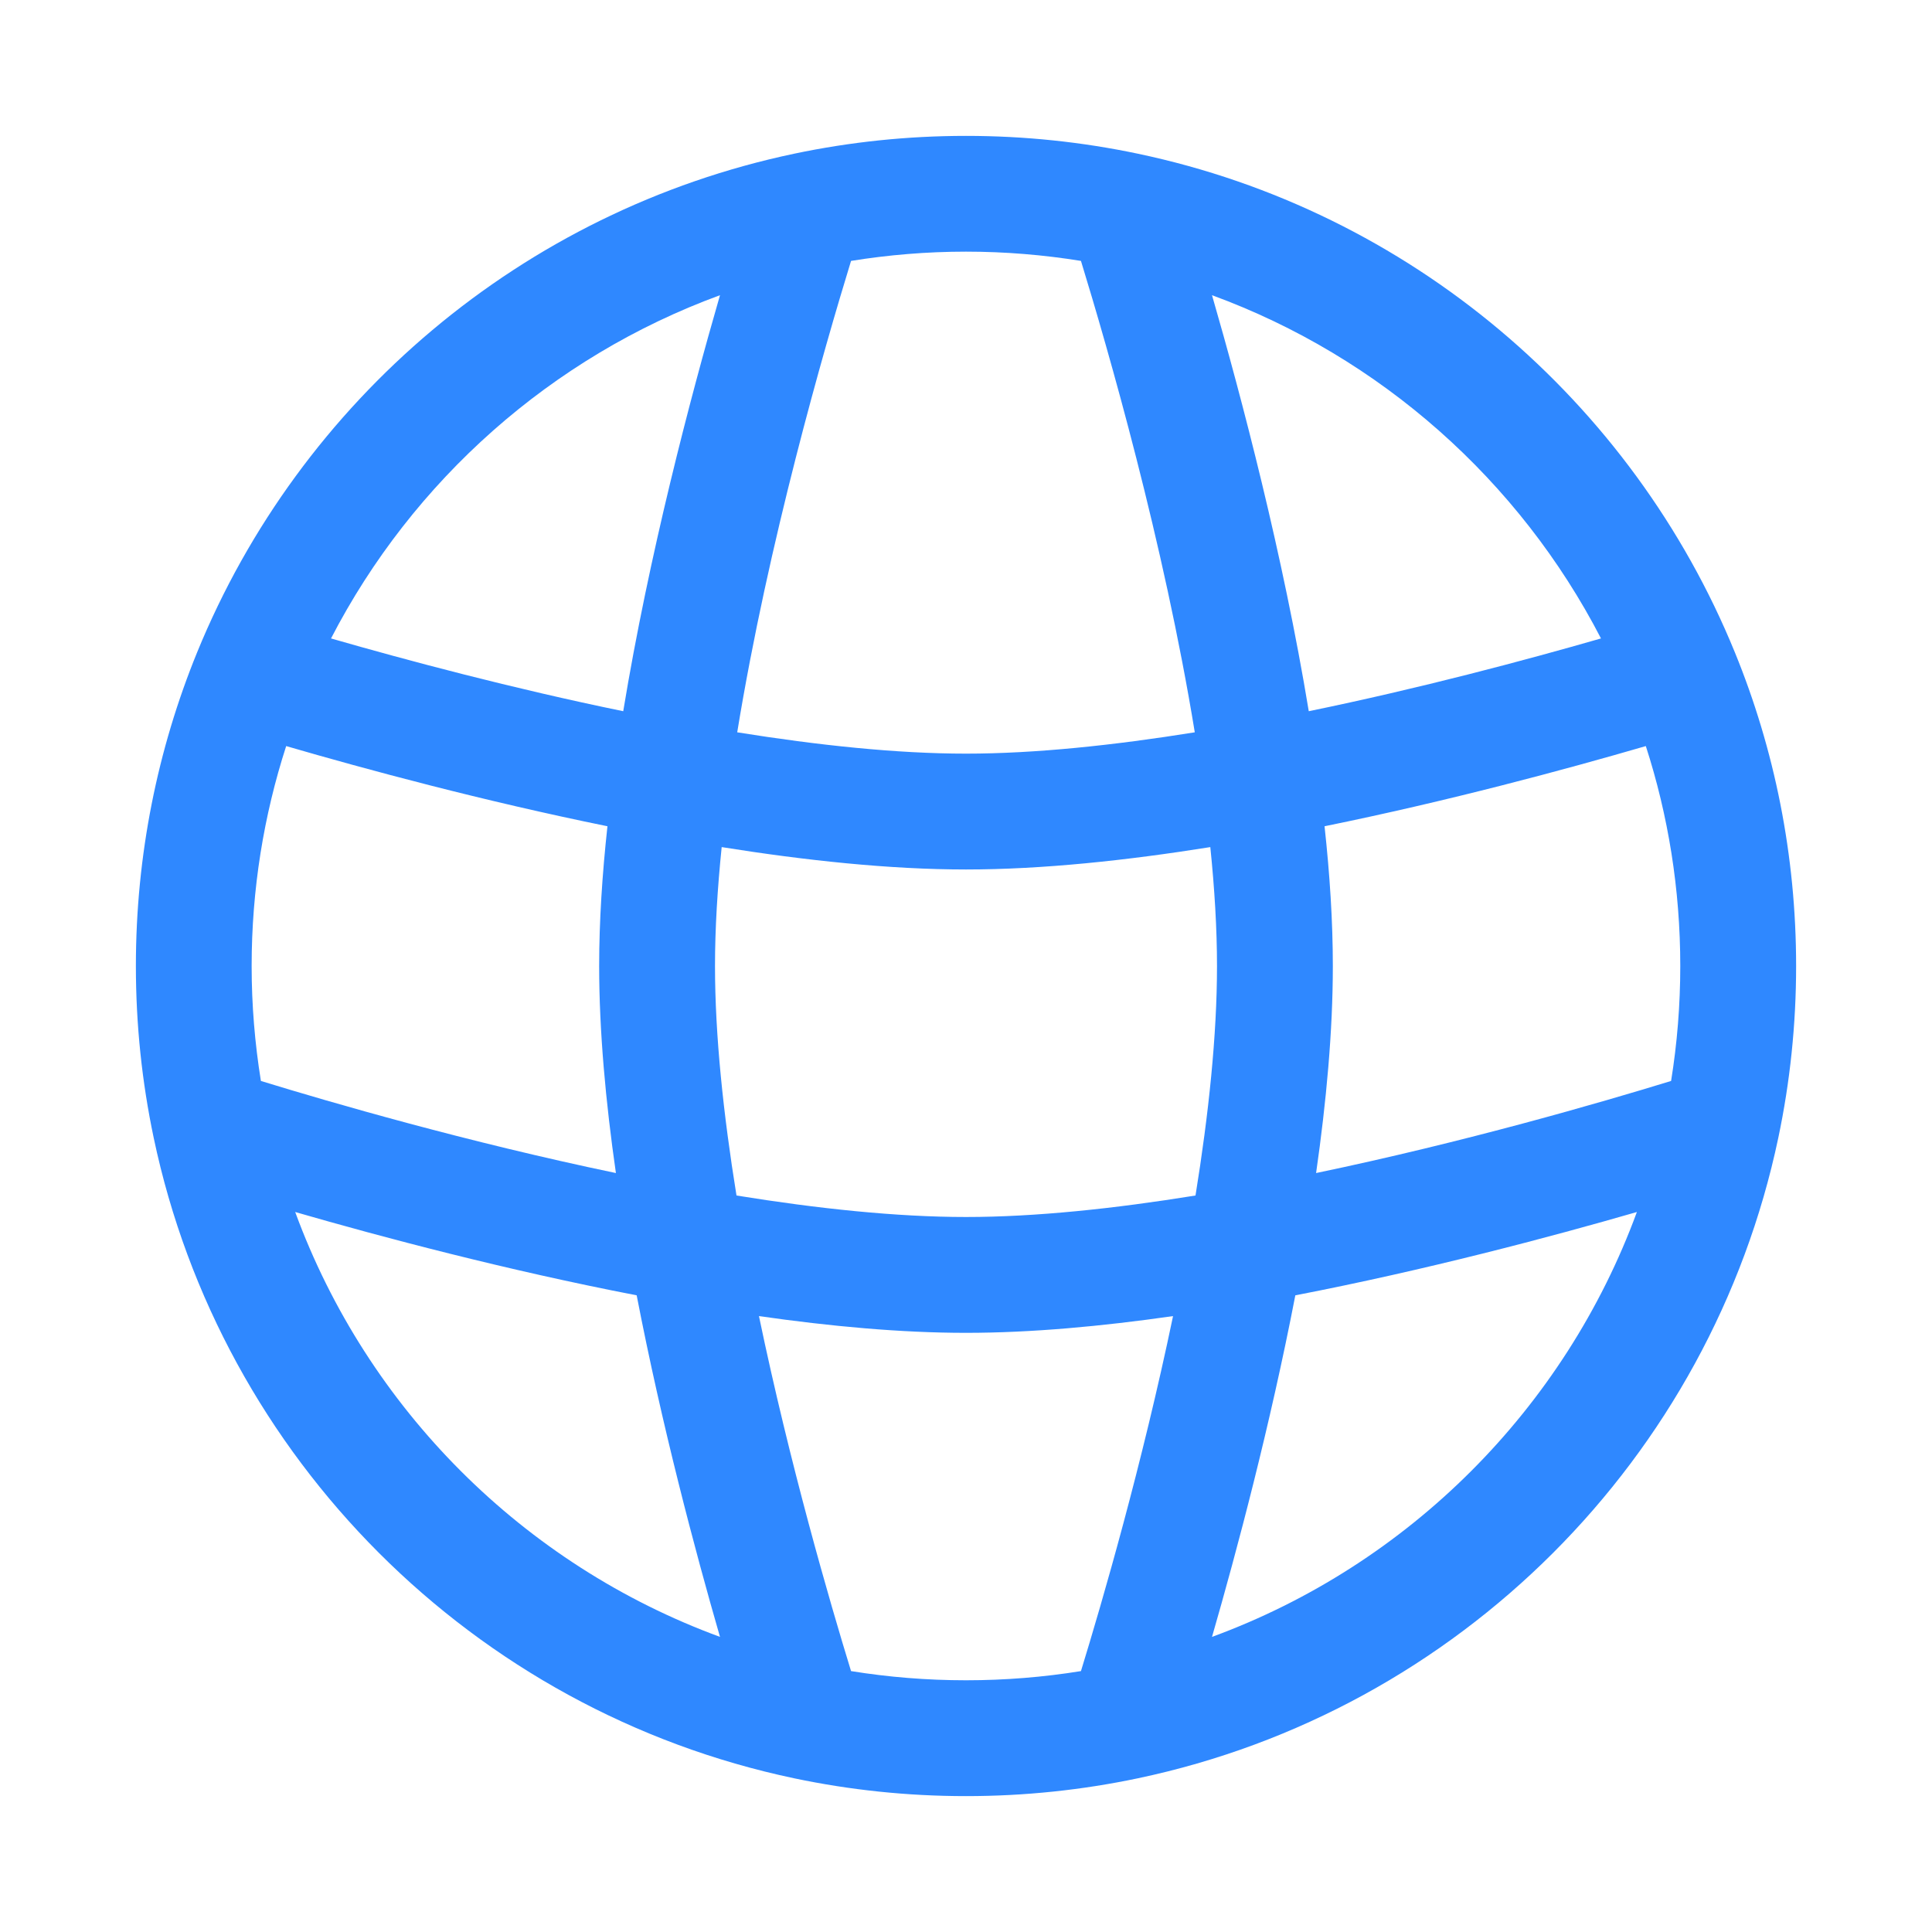 <svg width="24" height="24" viewBox="0 0 24 24" fill="none" xmlns="http://www.w3.org/2000/svg">
<mask id="mask0_273_13" style="mask-type:luminance" maskUnits="userSpaceOnUse" x="1" y="1" width="22" height="22">
<path d="M23 1H1V23H23V1Z" fill="white"/>
</mask>
<g mask="url(#mask0_273_13)">
<path fill-rule="evenodd" clip-rule="evenodd" d="M10.572 3.241C10.236 4.337 9.544 6.734 9.158 9.097C10.161 9.258 11.14 9.362 12 9.362C12.86 9.362 13.839 9.258 14.842 9.097C14.456 6.734 13.764 4.337 13.428 3.241C12.963 3.166 12.486 3.126 12 3.126C11.514 3.126 11.037 3.166 10.572 3.241ZM15.056 3.667C15.426 4.946 15.938 6.893 16.258 8.835C17.639 8.551 18.942 8.203 19.888 7.931C18.874 5.969 17.149 4.434 15.056 3.667ZM20.445 9.268C19.445 9.559 17.997 9.95 16.454 10.264C16.519 10.86 16.557 11.446 16.557 12C16.557 12.808 16.476 13.688 16.349 14.572C18.196 14.187 19.89 13.695 20.759 13.428C20.834 12.963 20.873 12.486 20.873 12C20.873 11.046 20.723 10.128 20.445 9.268ZM20.334 15.056C19.257 15.367 17.71 15.778 16.091 16.091C15.778 17.71 15.367 19.257 15.056 20.334C17.498 19.438 19.438 17.498 20.334 15.056ZM13.428 20.759C13.695 19.89 14.187 18.196 14.572 16.349C13.688 16.476 12.808 16.557 12 16.557C11.192 16.557 10.312 16.476 9.428 16.349C9.813 18.196 10.305 19.89 10.572 20.759C11.037 20.834 11.514 20.873 12 20.873C12.486 20.873 12.963 20.834 13.428 20.759ZM8.944 20.334C8.633 19.257 8.222 17.71 7.909 16.091C6.29 15.778 4.743 15.367 3.667 15.056C4.562 17.498 6.502 19.438 8.944 20.334ZM3.241 13.428C4.11 13.695 5.804 14.187 7.651 14.572C7.524 13.688 7.443 12.808 7.443 12C7.443 11.446 7.481 10.86 7.546 10.264C6.003 9.95 4.555 9.559 3.555 9.268C3.277 10.128 3.126 11.046 3.126 12C3.126 12.486 3.166 12.963 3.241 13.428ZM4.112 7.931C5.058 8.203 6.361 8.551 7.742 8.835C8.062 6.893 8.574 4.946 8.944 3.667C6.851 4.434 5.126 5.969 4.112 7.931ZM8.965 10.523C8.912 11.041 8.882 11.539 8.882 12C8.882 12.862 8.986 13.844 9.149 14.851C10.156 15.014 11.138 15.118 12 15.118C12.862 15.118 13.844 15.014 14.851 14.851C15.014 13.844 15.118 12.862 15.118 12C15.118 11.539 15.088 11.041 15.035 10.523C13.996 10.689 12.949 10.801 12 10.801C11.051 10.801 10.004 10.689 8.965 10.523ZM9.867 1.909C10.556 1.764 11.269 1.688 12 1.688C12.731 1.688 13.444 1.764 14.133 1.909C17.51 2.619 20.276 4.979 21.552 8.106C22.043 9.308 22.312 10.623 22.312 12C22.312 12.731 22.236 13.444 22.091 14.133C21.253 18.117 18.117 21.253 14.133 22.091C13.444 22.236 12.731 22.312 12 22.312C11.269 22.312 10.556 22.236 9.867 22.091C5.883 21.253 2.747 18.117 1.909 14.133C1.764 13.444 1.688 12.731 1.688 12C1.688 10.622 1.958 9.306 2.449 8.103C3.726 4.978 6.491 2.619 9.867 1.909Z" fill="#2F88FF"/>
</g>
</svg>
